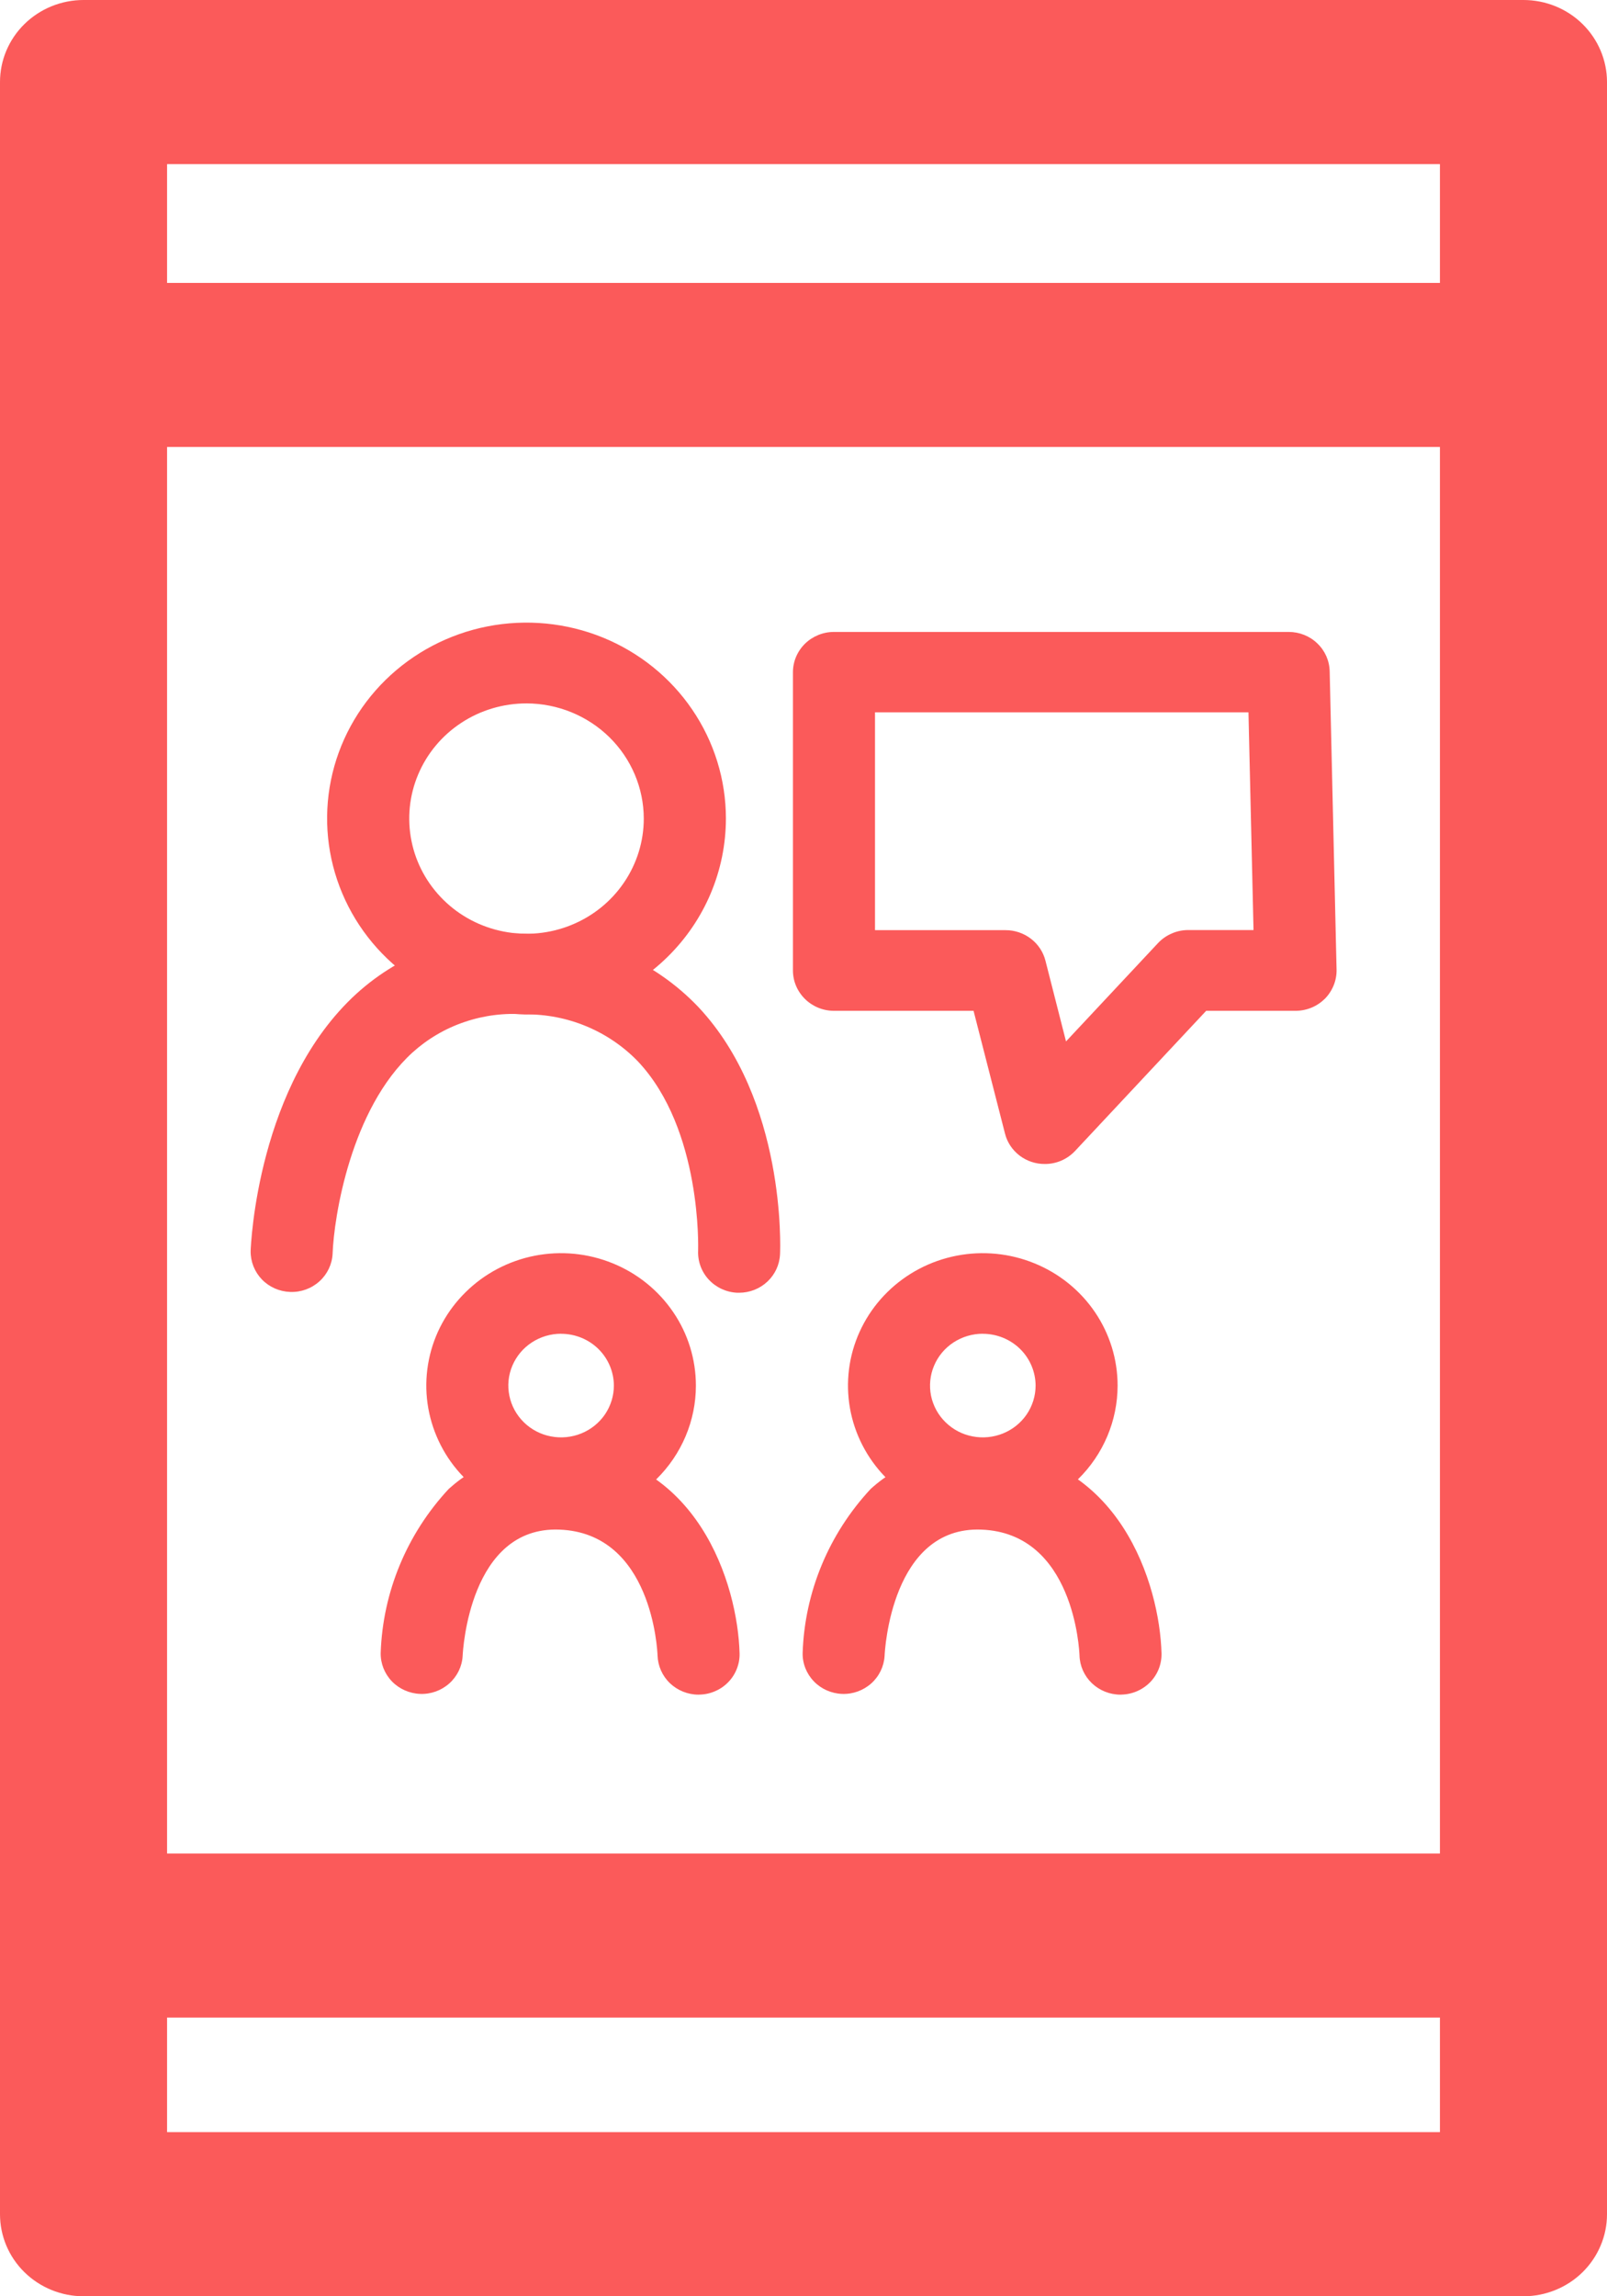 <svg width="28" height="40" viewBox="0 0 28 40" fill="none" xmlns="http://www.w3.org/2000/svg">
<path d="M26.544 0H1.456C1.07 0 0.699 0.151 0.426 0.419C0.153 0.687 0 1.05 0 1.429V38.571C0 38.95 0.153 39.313 0.426 39.581C0.699 39.849 1.07 40 1.456 40H26.544C26.93 40 27.301 39.849 27.574 39.581C27.846 39.313 28 38.95 28 38.571V1.426C27.999 1.048 27.845 0.685 27.573 0.418C27.3 0.15 26.93 -8.01427e-07 26.544 0ZM2.911 7.786H25.089V32.287H2.911V7.786ZM25.089 2.859V4.928H2.911V2.859H25.089ZM2.911 37.141V35.145H25.089V37.141H2.911Z" fill="#FB5A5A"/>
<path d="M9.174 17.669C8.486 17.669 7.815 17.469 7.243 17.094C6.672 16.719 6.227 16.186 5.964 15.563C5.701 14.94 5.632 14.254 5.766 13.592C5.9 12.93 6.231 12.322 6.717 11.845C7.203 11.368 7.822 11.043 8.496 10.911C9.17 10.78 9.868 10.847 10.503 11.105C11.138 11.364 11.681 11.801 12.062 12.362C12.444 12.923 12.648 13.583 12.648 14.257C12.648 15.162 12.282 16.03 11.63 16.67C10.979 17.31 10.095 17.669 9.174 17.669ZM9.174 12.253C8.769 12.253 8.374 12.37 8.038 12.591C7.702 12.811 7.44 13.125 7.286 13.491C7.131 13.858 7.091 14.261 7.17 14.651C7.248 15.04 7.443 15.397 7.729 15.678C8.014 15.959 8.379 16.15 8.775 16.227C9.171 16.305 9.582 16.265 9.955 16.113C10.329 15.961 10.648 15.704 10.872 15.374C11.097 15.044 11.217 14.656 11.217 14.259C11.216 13.727 11 13.217 10.617 12.841C10.234 12.466 9.715 12.254 9.174 12.253V12.253Z" fill="#FB5A5A"/>
<path d="M12.878 22.519H12.846C12.657 22.511 12.479 22.429 12.351 22.292C12.223 22.155 12.156 21.973 12.164 21.787C12.164 21.768 12.235 19.677 11.115 18.489C10.862 18.227 10.556 18.019 10.218 17.878C9.879 17.737 9.515 17.666 9.147 17.67C8.791 17.642 8.433 17.687 8.095 17.802C7.757 17.916 7.448 18.098 7.185 18.336C6.112 19.316 5.818 21.2 5.795 21.843C5.785 22.026 5.702 22.198 5.564 22.322C5.426 22.446 5.244 22.512 5.057 22.505C4.87 22.499 4.693 22.421 4.564 22.288C4.436 22.155 4.365 21.978 4.367 21.794C4.371 21.677 4.487 18.883 6.212 17.309C6.612 16.946 7.083 16.666 7.596 16.487C8.11 16.308 8.656 16.233 9.2 16.268C9.757 16.27 10.308 16.385 10.818 16.604C11.329 16.823 11.789 17.143 12.169 17.543C13.693 19.166 13.597 21.741 13.591 21.849C13.583 22.03 13.504 22.2 13.371 22.325C13.239 22.449 13.062 22.519 12.878 22.519Z" fill="#FB5A5A"/>
<path d="M9.776 26.443C9.312 26.443 8.858 26.308 8.472 26.054C8.085 25.801 7.784 25.441 7.607 25.019C7.429 24.598 7.382 24.134 7.473 23.686C7.563 23.239 7.787 22.828 8.116 22.506C8.444 22.183 8.863 21.963 9.318 21.874C9.774 21.785 10.246 21.831 10.675 22.006C11.104 22.18 11.471 22.476 11.729 22.855C11.988 23.234 12.125 23.68 12.125 24.137C12.125 24.748 11.877 25.334 11.437 25.767C10.996 26.199 10.399 26.442 9.776 26.443ZM9.776 23.233C9.595 23.233 9.417 23.286 9.266 23.385C9.114 23.484 8.997 23.625 8.927 23.79C8.857 23.955 8.839 24.137 8.875 24.312C8.91 24.487 8.998 24.648 9.126 24.774C9.255 24.901 9.419 24.987 9.597 25.021C9.775 25.056 9.96 25.038 10.128 24.97C10.296 24.902 10.44 24.786 10.541 24.638C10.642 24.489 10.696 24.314 10.696 24.136C10.695 23.897 10.598 23.667 10.426 23.498C10.254 23.329 10.02 23.234 9.776 23.234V23.233Z" fill="#FB5A5A"/>
<path d="M12.171 29.52C11.985 29.52 11.807 29.448 11.673 29.321C11.54 29.194 11.463 29.02 11.457 28.837C11.454 28.753 11.362 26.704 9.745 26.645C8.183 26.586 8.065 28.753 8.061 28.845C8.051 29.028 7.967 29.2 7.829 29.324C7.691 29.448 7.509 29.514 7.322 29.507C7.135 29.5 6.958 29.422 6.829 29.289C6.7 29.155 6.63 28.978 6.633 28.794C6.669 27.733 7.089 26.72 7.819 25.936C8.085 25.696 8.397 25.511 8.737 25.392C9.077 25.273 9.438 25.222 9.799 25.243C12.163 25.329 12.854 27.606 12.886 28.798C12.889 28.89 12.873 28.982 12.839 29.068C12.806 29.154 12.756 29.233 12.691 29.3C12.627 29.367 12.55 29.421 12.464 29.458C12.378 29.496 12.286 29.517 12.192 29.519L12.171 29.52Z" fill="#FB5A5A"/>
<path d="M17.124 26.443C16.66 26.443 16.206 26.308 15.819 26.054C15.433 25.801 15.132 25.441 14.954 25.019C14.776 24.598 14.73 24.134 14.82 23.686C14.911 23.239 15.135 22.828 15.463 22.506C15.792 22.183 16.21 21.963 16.666 21.874C17.122 21.785 17.594 21.831 18.023 22.006C18.452 22.18 18.819 22.476 19.077 22.855C19.335 23.234 19.473 23.68 19.473 24.137C19.472 24.748 19.225 25.334 18.784 25.767C18.344 26.199 17.747 26.442 17.124 26.443ZM17.124 23.233C16.942 23.233 16.765 23.286 16.613 23.385C16.462 23.484 16.344 23.625 16.275 23.79C16.205 23.955 16.187 24.137 16.222 24.312C16.258 24.487 16.345 24.648 16.474 24.774C16.603 24.901 16.766 24.987 16.945 25.021C17.123 25.056 17.308 25.038 17.476 24.97C17.644 24.902 17.788 24.786 17.889 24.638C17.99 24.489 18.044 24.314 18.044 24.136C18.043 23.897 17.946 23.667 17.774 23.498C17.601 23.329 17.368 23.234 17.124 23.234V23.233Z" fill="#FB5A5A"/>
<path d="M19.523 29.52C19.337 29.52 19.158 29.448 19.025 29.321C18.892 29.194 18.814 29.02 18.809 28.837C18.806 28.753 18.714 26.704 17.097 26.645C15.534 26.586 15.416 28.753 15.413 28.845C15.402 29.028 15.319 29.2 15.181 29.324C15.042 29.448 14.86 29.514 14.673 29.507C14.486 29.5 14.309 29.422 14.181 29.289C14.052 29.155 13.981 28.978 13.985 28.794C14.02 27.733 14.441 26.72 15.171 25.936C15.436 25.696 15.748 25.511 16.088 25.392C16.429 25.273 16.79 25.222 17.15 25.243C19.515 25.329 20.205 27.606 20.238 28.798C20.243 28.984 20.173 29.165 20.043 29.3C19.912 29.435 19.733 29.514 19.543 29.519L19.523 29.52Z" fill="#FB5A5A"/>
<path d="M18.204 20.276C18.044 20.277 17.89 20.225 17.764 20.129C17.639 20.033 17.549 19.899 17.511 19.747L16.963 17.608H14.531C14.341 17.608 14.16 17.534 14.026 17.402C13.892 17.27 13.816 17.092 13.816 16.906V11.71C13.816 11.523 13.892 11.345 14.026 11.213C14.16 11.082 14.341 11.008 14.531 11.008H22.454C22.64 11.008 22.82 11.079 22.953 11.208C23.087 11.336 23.164 11.51 23.168 11.694L23.288 16.89C23.29 16.984 23.273 17.076 23.238 17.163C23.203 17.25 23.151 17.33 23.085 17.397C23.018 17.463 22.939 17.517 22.851 17.553C22.763 17.589 22.669 17.608 22.573 17.608H21.016L18.73 20.051C18.663 20.122 18.581 20.179 18.491 20.218C18.4 20.257 18.302 20.277 18.204 20.276ZM15.246 16.203H17.522C17.681 16.203 17.835 16.255 17.961 16.351C18.087 16.447 18.176 16.581 18.215 16.732L18.574 18.141L20.177 16.428C20.244 16.357 20.325 16.3 20.416 16.261C20.506 16.221 20.604 16.201 20.703 16.201H21.841L21.753 12.408H15.246V16.203Z" fill="#FB5A5A"/>
</svg>
